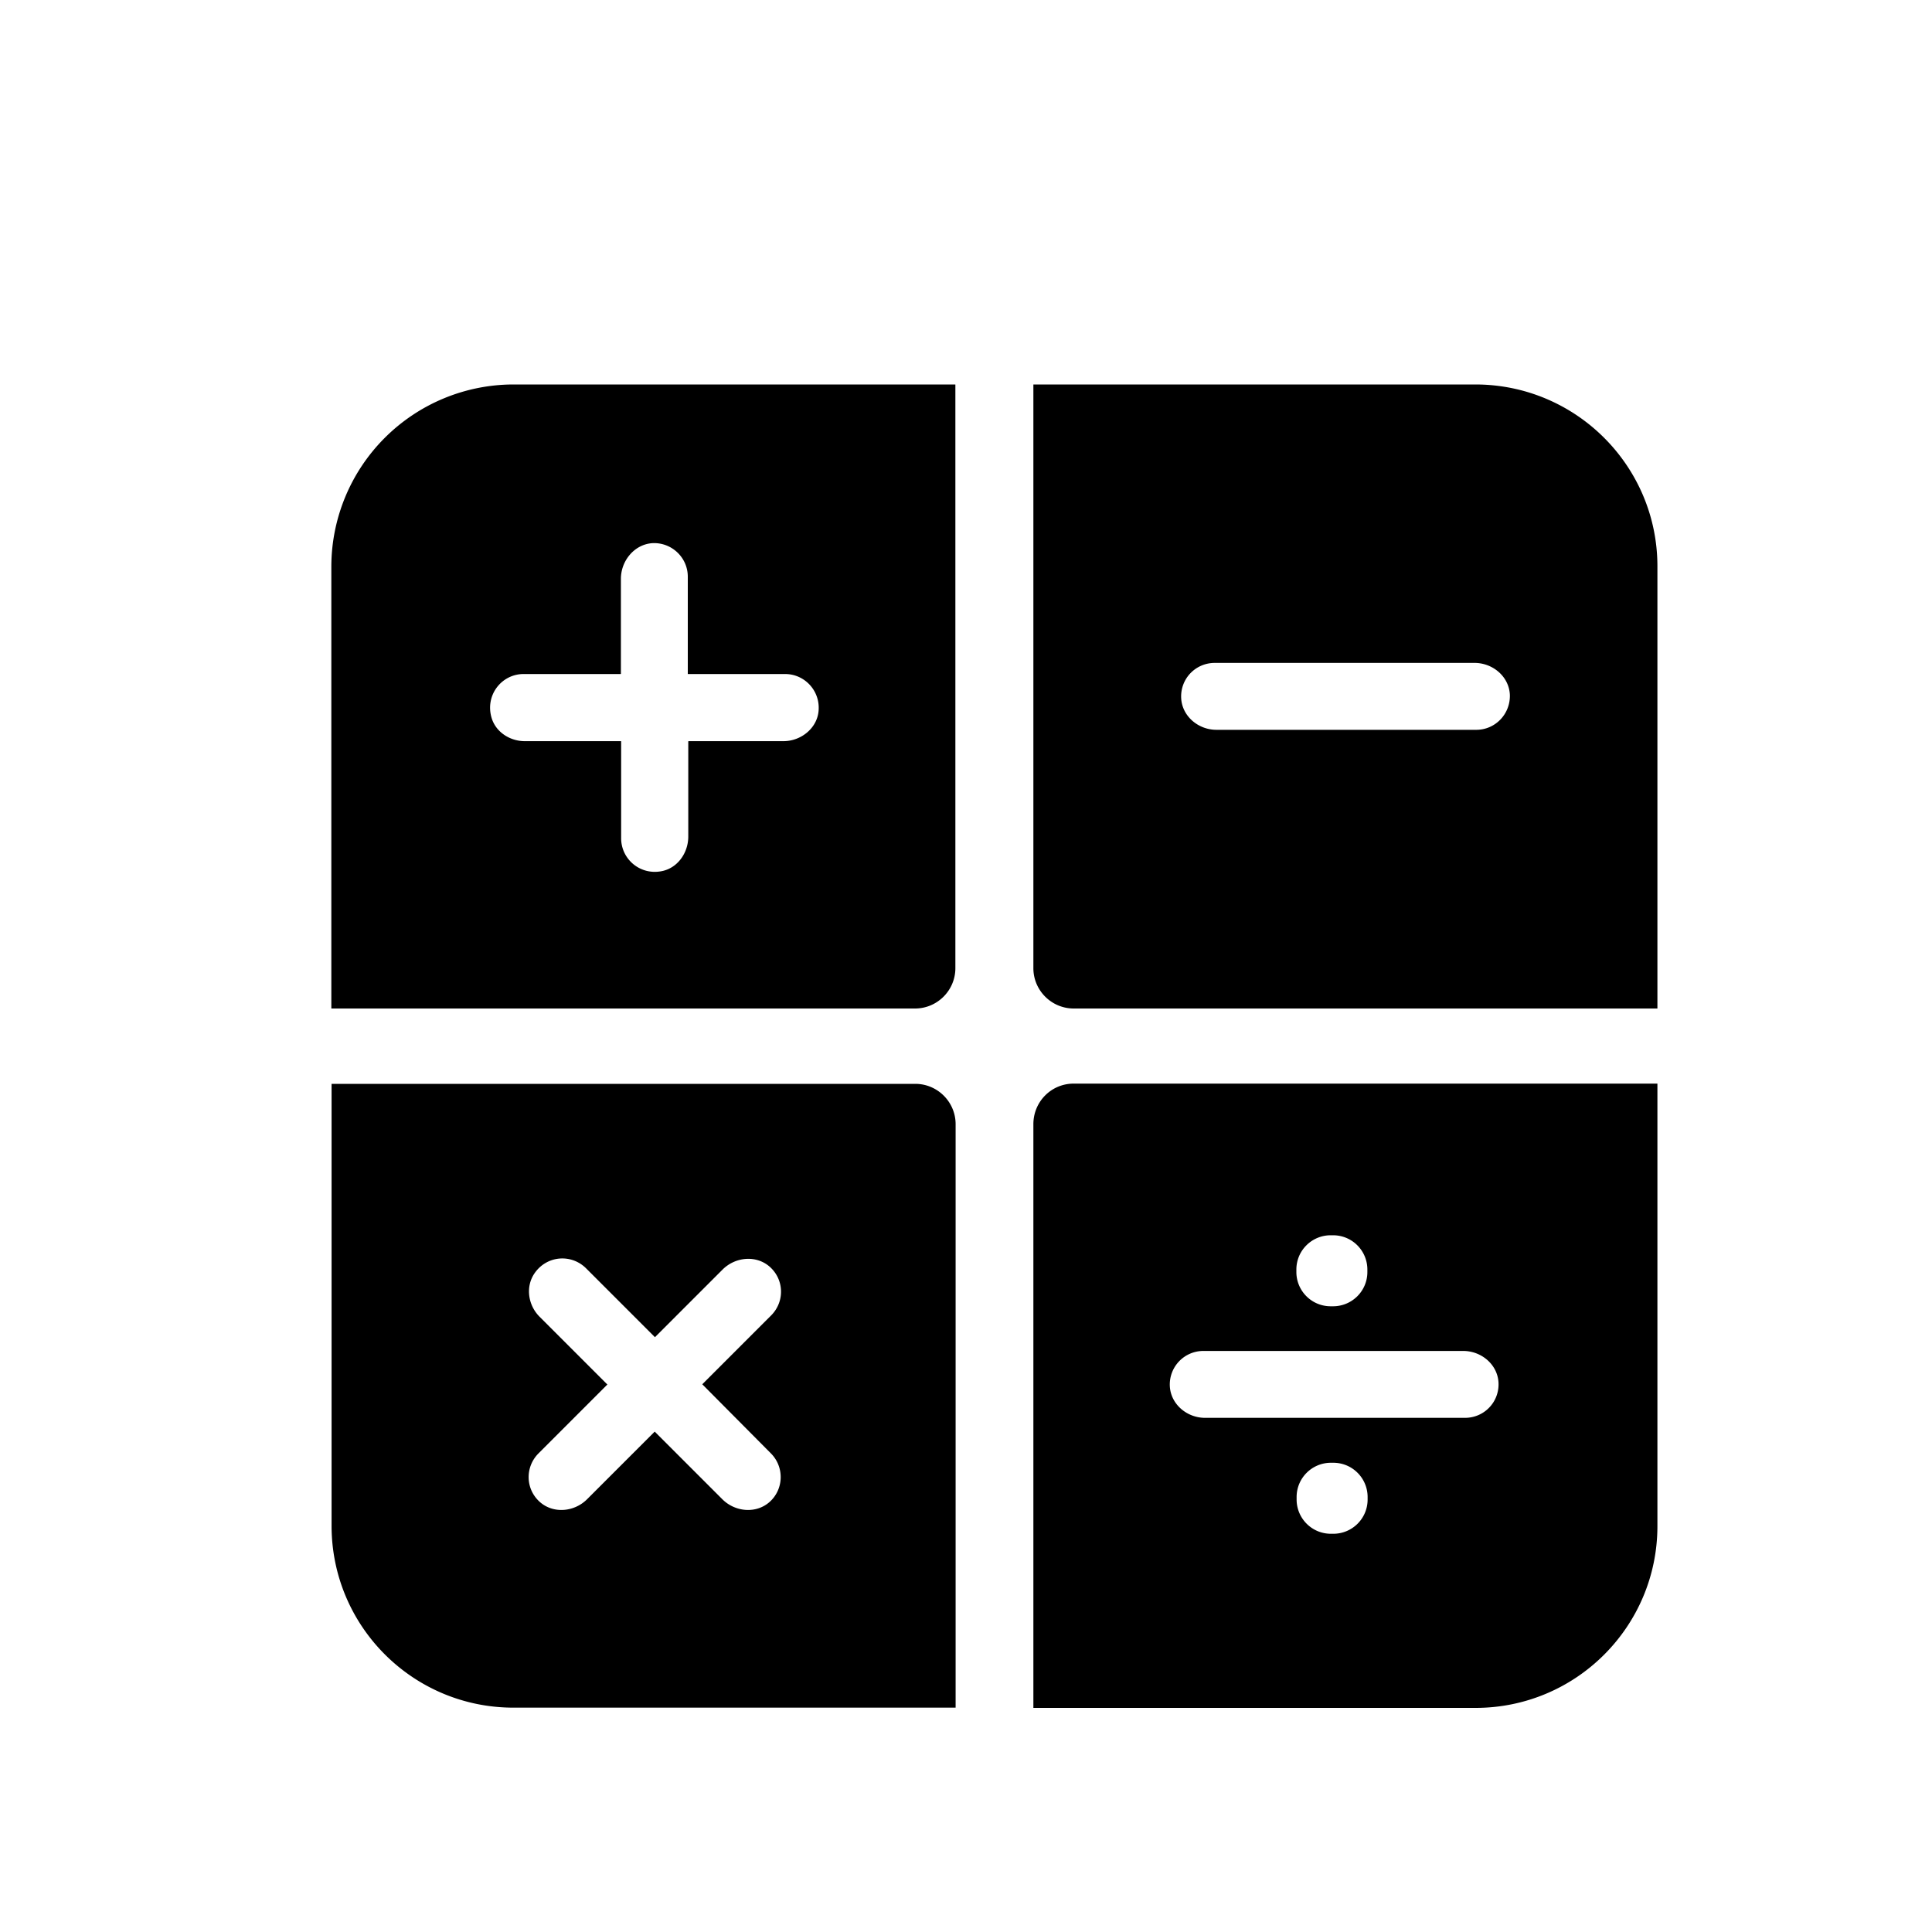 <svg width="128" height="128" viewBox="0 0 1024 1024" xmlns="http://www.w3.org/2000/svg"><path d="M781.952 203.776h-234.24v309.376c0 11.776 9.6 21.376 21.376 21.376h309.376V300.16c0-53.248-43.264-96.384-96.512-96.384z m0.512 183.04H644.736c-9.6 0-18.176-7.168-18.688-16.768-0.512-10.24 7.552-18.688 17.792-18.688h137.728c9.6 0 18.176 7.168 18.688 16.768 0.384 10.24-7.68 18.688-17.792 18.688zM272.256 203.776a96.64 96.64 0 0 0-96.64 96.64v233.984c0 0.128 0.128 0.128 0.128 0.128h309.248c11.776 0 21.376-9.6 21.376-21.376V203.904c0-0.128-0.128-0.128-0.128-0.128H272.256z m142.976 189.056h-50.304l-0.128 0.128v50.432c0 8.832-5.888 17.024-14.592 18.432-11.264 1.92-20.992-6.656-20.992-17.536V392.96c0-0.128-0.128-0.128-0.128-0.128h-50.944c-7.808 0-15.232-4.736-17.536-12.16-3.712-12.16 5.248-23.424 16.896-23.424h51.456l0.128-0.128v-50.304c0-9.728 7.296-18.432 16.896-18.944 10.112-0.384 18.56 7.68 18.56 17.792v51.456c0 0.128 0.128 0.128 0.128 0.128h51.456c10.112 0 18.176 8.448 17.792 18.56-0.256 9.728-9.088 17.024-18.688 17.024zM547.712 595.84v309.376H782.08c53.248 0 96.384-43.136 96.384-96.384V574.336H569.088c-11.904 0-21.376 9.6-21.376 21.504z m177.152 198.912c0 10.112-8.192 18.176-18.176 18.176h-1.28c-10.112 0-18.176-8.192-18.176-18.176v-1.28c0-10.112 8.192-18.176 18.176-18.176h1.28c10.112 0 18.176 8.192 18.176 18.176v1.28z m-37.76-121.856c0-10.112 8.192-18.176 18.176-18.176h1.28c10.112 0 18.176 8.192 18.176 18.176v1.28c0 10.112-8.192 18.176-18.176 18.176h-1.28c-10.112 0-18.176-8.192-18.176-18.176v-1.28z m-49.28 43.136h137.728c9.6 0 18.176 7.168 18.688 16.768 0.512 10.24-7.552 18.688-17.792 18.688H638.72c-9.6 0-18.176-7.168-18.688-16.768a17.792 17.792 0 0 1 17.792-18.688zM175.744 574.336v234.368c0 53.248 43.136 96.384 96.384 96.384h234.368V595.84c0-11.776-9.6-21.376-21.376-21.376H175.744z m232.832 195.968c7.168 7.168 6.912 18.944-0.64 25.728-7.168 6.4-18.304 5.376-25.088-1.408l-35.84-35.84-35.84 35.84c-6.784 6.784-17.92 7.808-25.088 1.408-7.68-6.912-7.808-18.56-0.64-25.728l36.48-36.48-35.968-35.968c-6.016-6.016-7.552-15.744-2.688-22.912 6.528-9.6 19.584-10.496 27.392-2.688l36.48 36.48 35.84-35.84c6.784-6.784 17.92-7.808 25.088-1.408 7.68 6.912 7.808 18.56 0.64 25.728l-36.48 36.48 36.352 36.608z"></path></svg>